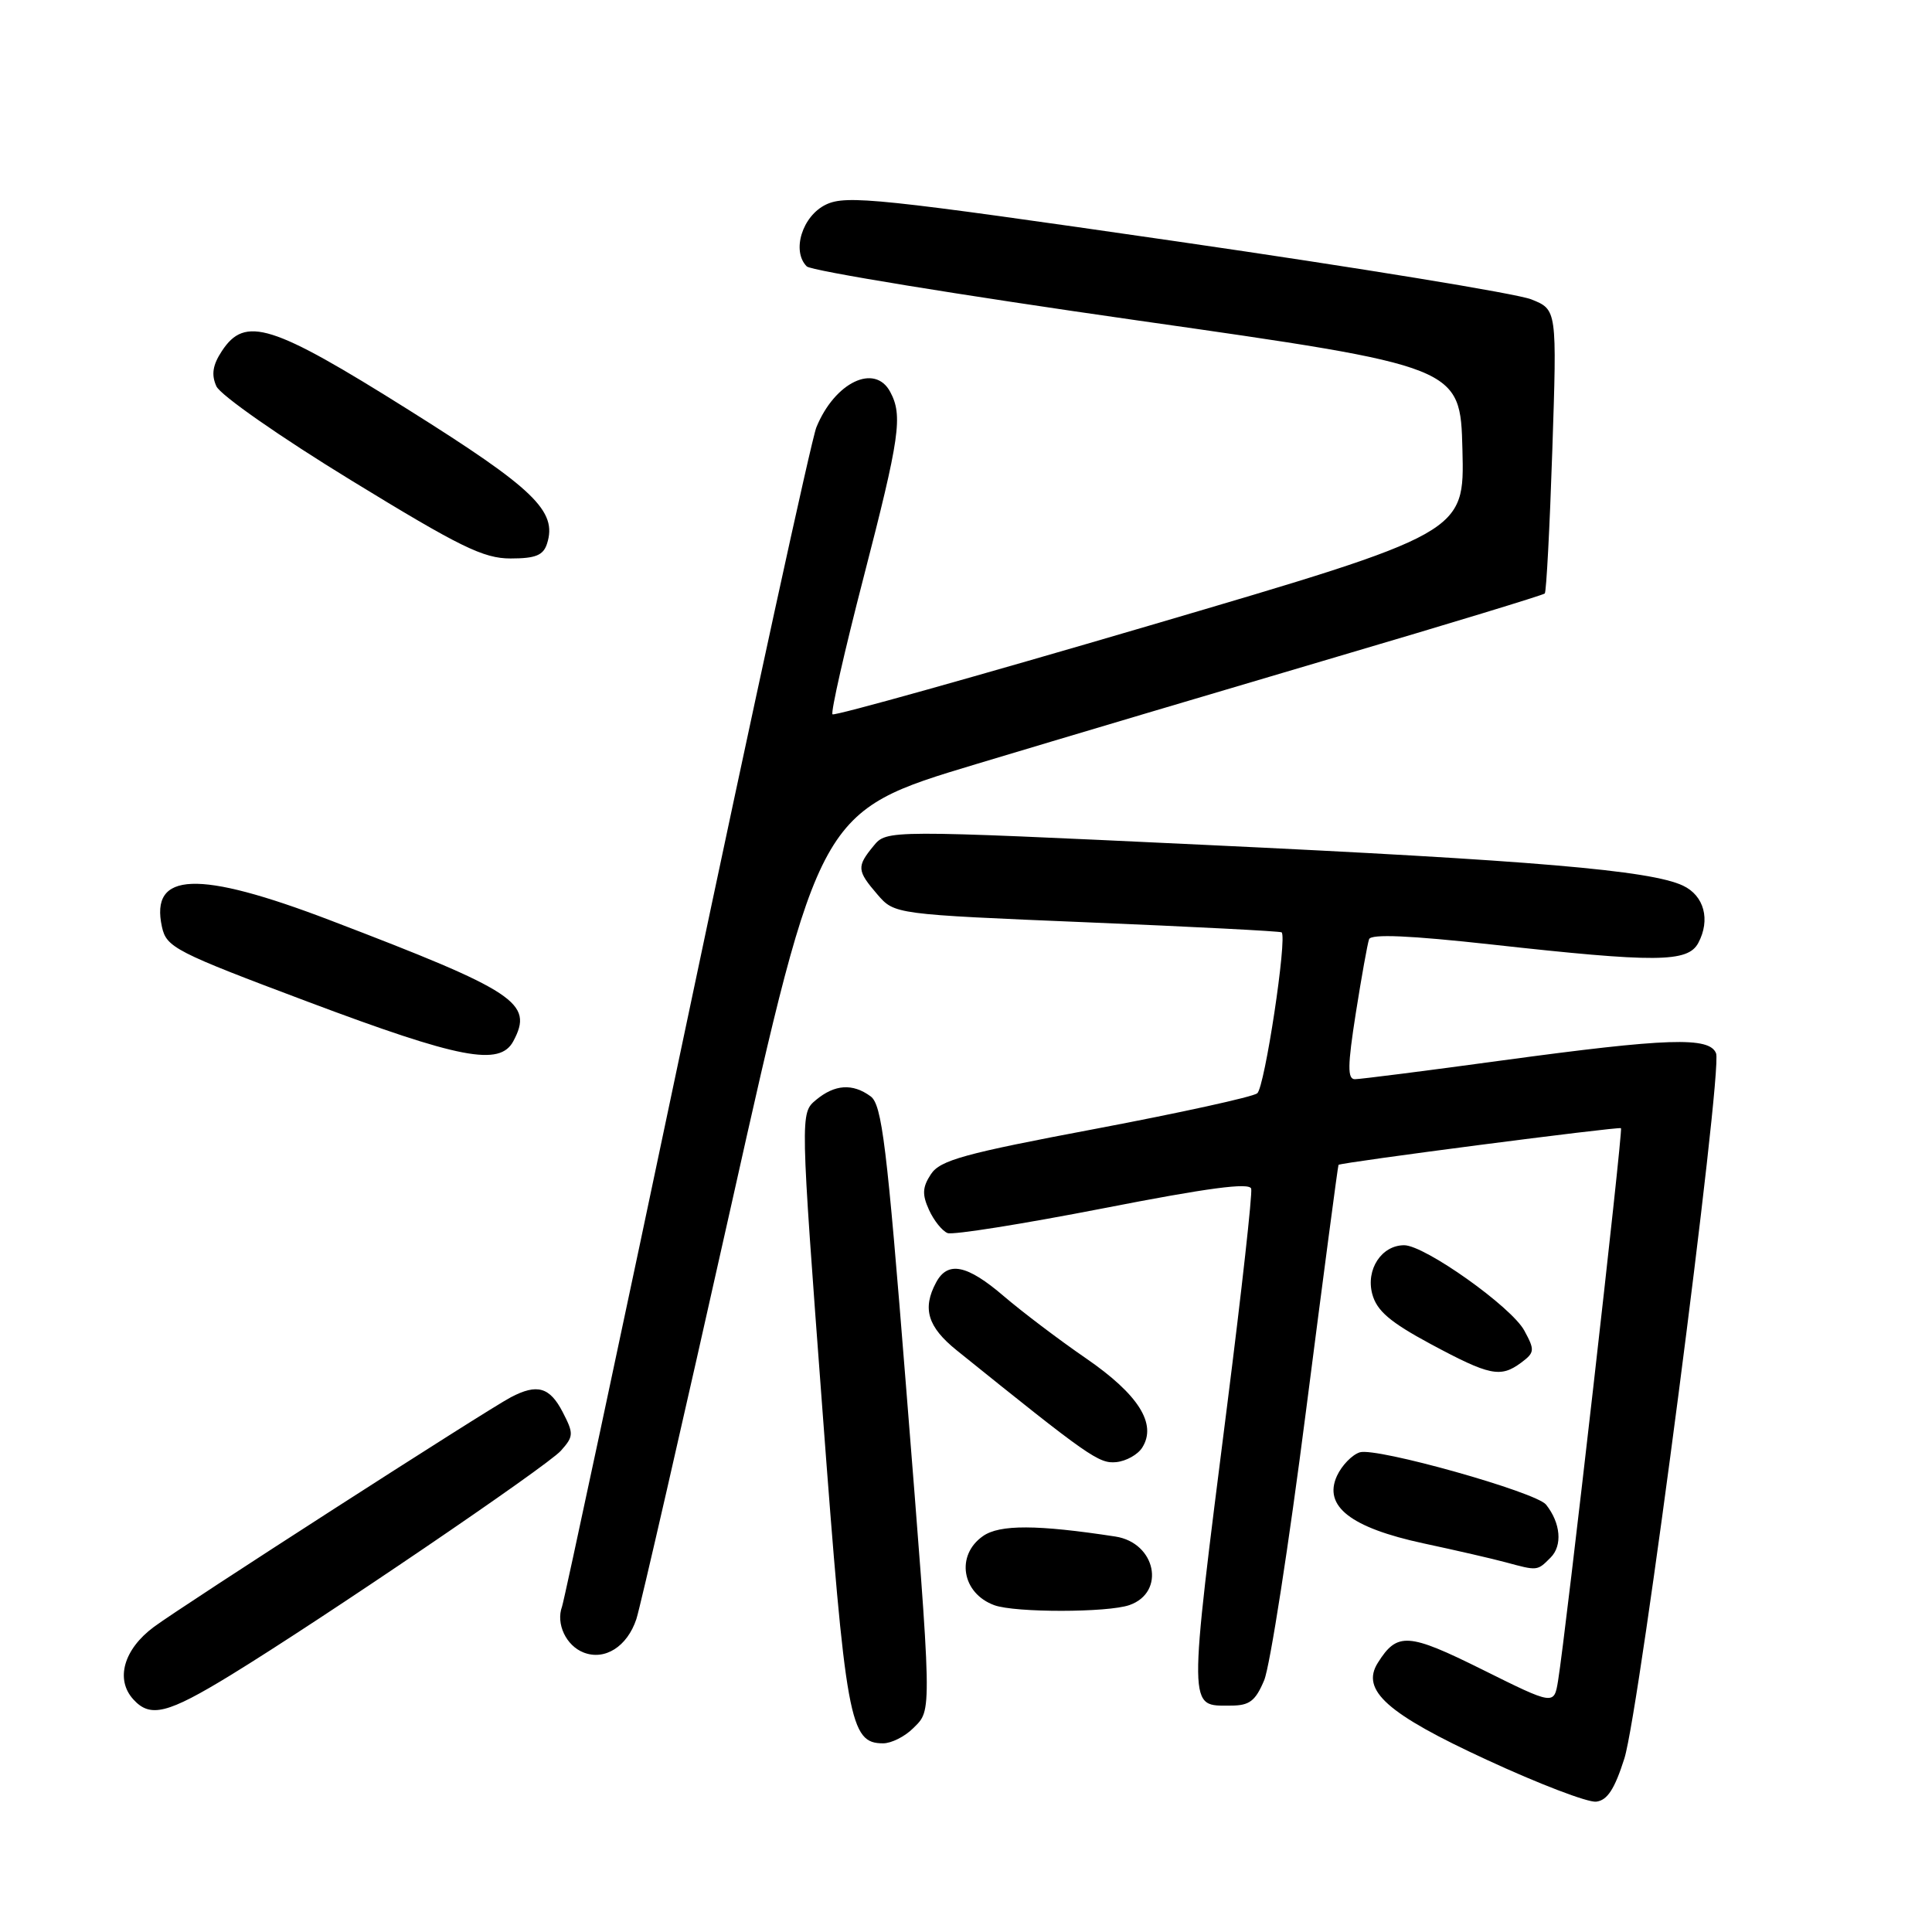 <?xml version="1.0" encoding="UTF-8" standalone="no"?>
<!DOCTYPE svg PUBLIC "-//W3C//DTD SVG 1.1//EN" "http://www.w3.org/Graphics/SVG/1.1/DTD/svg11.dtd" >
<svg xmlns="http://www.w3.org/2000/svg" xmlns:xlink="http://www.w3.org/1999/xlink" version="1.1" viewBox="0 0 256 256">
 <g >
 <path fill="currentColor"
d=" M 215.24 233.00 C 217.27 226.57 228.28 141.90 227.39 139.58 C 226.54 137.35 220.96 137.54 199.14 140.50 C 189.05 141.88 180.22 143.00 179.53 143.00 C 178.53 143.00 178.56 141.20 179.65 134.25 C 180.41 129.44 181.20 125.03 181.41 124.45 C 181.67 123.73 186.83 123.96 197.64 125.15 C 219.47 127.57 223.64 127.54 225.03 124.95 C 226.67 121.88 225.81 118.67 223.00 117.35 C 218.69 115.32 203.17 114.00 159.65 111.95 C 117.50 109.96 117.50 109.96 115.75 112.09 C 113.50 114.83 113.54 115.36 116.26 118.52 C 118.53 121.15 118.53 121.15 144.01 122.21 C 158.03 122.79 169.64 123.39 169.82 123.54 C 170.59 124.18 167.58 144.10 166.59 144.87 C 165.99 145.35 156.34 147.46 145.14 149.58 C 127.74 152.86 124.57 153.73 123.35 155.59 C 122.22 157.31 122.17 158.28 123.10 160.32 C 123.74 161.73 124.85 163.11 125.56 163.39 C 126.28 163.66 135.55 162.18 146.18 160.11 C 160.04 157.40 165.58 156.66 165.79 157.51 C 165.96 158.17 164.53 171.03 162.62 186.10 C 157.40 227.36 157.39 226.00 163.10 226.00 C 165.56 226.00 166.35 225.40 167.51 222.64 C 168.28 220.79 170.78 204.70 173.06 186.89 C 175.35 169.07 177.28 154.43 177.36 154.35 C 177.66 154.03 214.52 149.25 214.79 149.49 C 215.08 149.74 207.48 216.46 206.45 222.72 C 205.92 225.95 205.92 225.95 196.44 221.24 C 186.58 216.34 185.14 216.24 182.57 220.33 C 180.28 223.96 183.79 227.09 197.02 233.19 C 203.88 236.37 210.40 238.86 211.50 238.73 C 212.98 238.56 213.95 237.06 215.24 233.00 Z  M 121.00 229.00 C 123.53 226.47 123.56 227.75 120.04 183.52 C 117.51 151.68 116.86 146.37 115.36 145.27 C 112.97 143.52 110.61 143.68 108.12 145.75 C 106.03 147.50 106.03 147.50 108.98 186.87 C 112.07 228.20 112.59 231.00 117.02 231.00 C 118.11 231.00 119.90 230.10 121.00 229.00 Z  M 30.57 221.96 C 42.62 214.58 72.48 194.29 74.32 192.23 C 76.02 190.32 76.04 189.97 74.55 187.09 C 72.84 183.79 71.17 183.31 67.68 185.15 C 64.48 186.83 24.04 212.85 20.37 215.59 C 16.39 218.55 15.26 222.53 17.66 225.17 C 19.91 227.66 22.18 227.09 30.57 221.96 Z  M 84.32 214.54 C 84.83 213.01 90.49 188.30 96.91 159.63 C 108.57 107.50 108.57 107.50 129.27 101.27 C 140.66 97.84 162.20 91.44 177.14 87.03 C 192.09 82.63 204.48 78.85 204.69 78.64 C 204.90 78.43 205.35 69.88 205.69 59.64 C 206.31 41.03 206.31 41.03 202.91 39.67 C 201.03 38.91 179.91 35.46 155.96 31.99 C 116.49 26.27 112.15 25.82 109.46 27.10 C 106.31 28.60 104.86 33.26 106.90 35.30 C 107.48 35.88 127.20 39.10 150.73 42.46 C 193.50 48.56 193.50 48.56 193.78 59.58 C 194.06 70.61 194.06 70.61 152.41 82.86 C 129.51 89.59 110.56 94.90 110.31 94.65 C 110.06 94.40 111.91 86.23 114.43 76.50 C 119.24 57.90 119.64 55.07 117.96 51.93 C 115.92 48.10 110.61 50.65 108.17 56.63 C 107.53 58.21 99.79 93.70 90.99 135.50 C 82.19 177.30 74.75 212.13 74.47 212.89 C 73.64 215.15 75.01 218.07 77.34 218.97 C 80.15 220.06 83.11 218.18 84.32 214.54 Z  M 149.66 212.68 C 154.50 210.98 153.16 204.43 147.80 203.60 C 137.44 202.01 132.45 201.99 130.25 203.54 C 126.61 206.08 127.44 211.13 131.76 212.70 C 134.52 213.70 146.78 213.69 149.66 212.68 Z  M 205.46 206.39 C 207.06 204.80 206.80 201.81 204.86 199.37 C 203.52 197.70 182.36 191.75 180.18 192.44 C 179.15 192.77 177.79 194.18 177.15 195.57 C 175.32 199.58 178.97 202.42 188.60 204.50 C 192.95 205.43 197.85 206.56 199.50 207.01 C 203.75 208.16 203.69 208.17 205.46 206.39 Z  M 151.36 191.80 C 153.32 188.68 150.86 184.78 143.92 180.00 C 140.32 177.53 135.42 173.81 133.01 171.75 C 128.14 167.57 125.58 167.05 124.04 169.93 C 122.18 173.39 122.92 175.82 126.75 178.91 C 144.28 193.03 145.61 193.96 147.90 193.74 C 149.22 193.61 150.78 192.74 151.36 191.80 Z  M 201.56 180.56 C 203.36 179.22 203.39 178.90 201.98 176.31 C 200.29 173.17 188.78 165.00 186.06 165.00 C 183.07 165.00 180.96 168.21 181.83 171.46 C 182.43 173.69 184.17 175.18 189.55 178.08 C 197.41 182.30 198.82 182.59 201.56 180.56 Z  M 68.02 137.96 C 70.73 132.89 68.47 131.39 43.77 121.95 C 26.21 115.24 19.85 115.48 21.46 122.82 C 22.06 125.54 23.20 126.13 40.80 132.74 C 60.95 140.31 66.22 141.32 68.02 137.96 Z  M 72.49 72.02 C 73.86 67.72 70.79 64.76 54.11 54.29 C 35.98 42.91 32.48 41.81 29.39 46.53 C 28.18 48.37 27.98 49.65 28.67 51.18 C 29.19 52.35 37.15 57.91 46.52 63.64 C 60.94 72.47 64.05 74.00 67.65 74.00 C 70.98 74.00 72.00 73.58 72.49 72.02 Z "/>
</g>
</svg>